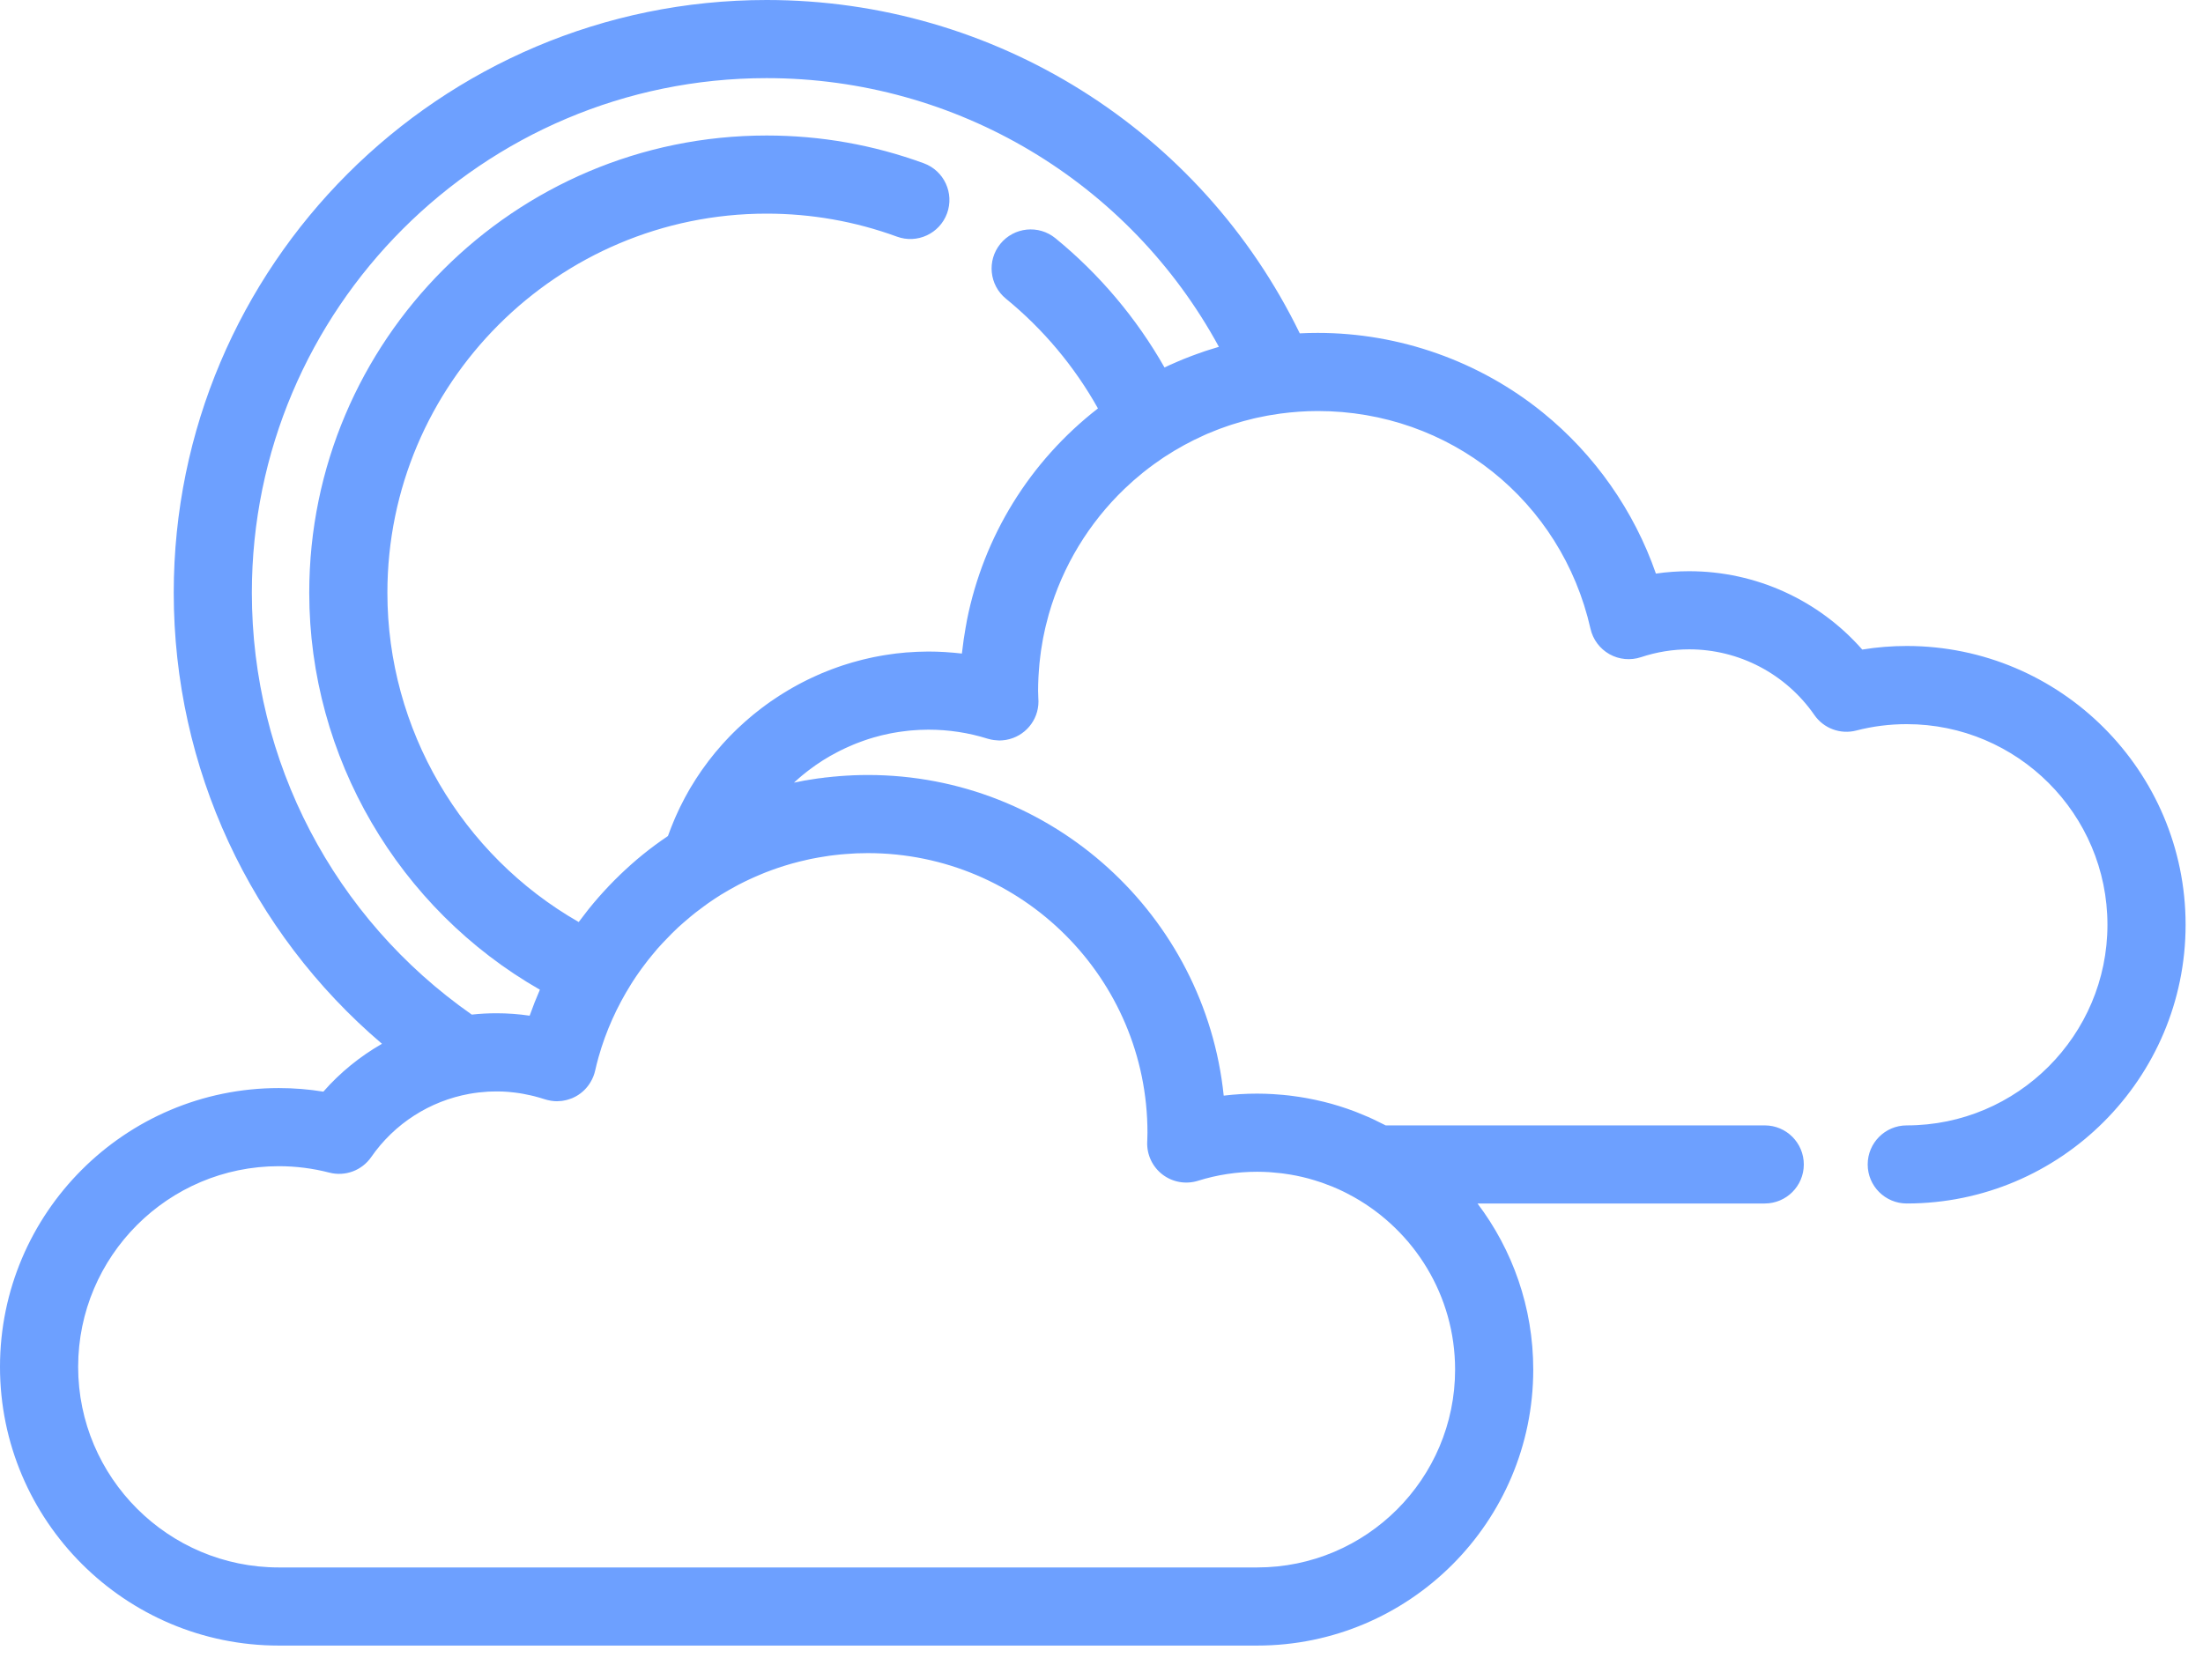 <svg width="59" height="45" viewBox="0 0 59 45" fill="none" xmlns="http://www.w3.org/2000/svg">
<path d="M51.066 17.305C50.666 17.305 50.267 17.337 49.874 17.401C48.71 16.075 47.024 15.302 45.239 15.302C44.94 15.302 44.642 15.323 44.348 15.366C43.764 13.685 42.711 12.178 41.315 11.048C39.618 9.674 37.48 8.918 35.293 8.918C35.131 8.918 34.97 8.922 34.81 8.93C32.159 3.481 26.637 0 20.532 0C11.776 0 4.653 7.123 4.653 15.879C4.653 20.573 6.707 24.962 10.23 27.962C9.644 28.298 9.112 28.728 8.66 29.244C8.266 29.18 7.867 29.148 7.467 29.148C3.35 29.148 0 32.498 0 36.616C0 40.733 3.35 44.083 7.467 44.083H33.67C37.747 44.083 41.063 40.767 41.063 36.69C41.063 35.021 40.507 33.479 39.57 32.24H47.263C47.841 32.24 48.309 31.772 48.309 31.194C48.309 30.616 47.841 30.148 47.263 30.148H37.112C37.081 30.131 37.048 30.117 37.016 30.101C36.936 30.06 36.855 30.02 36.774 29.982C36.732 29.963 36.691 29.944 36.649 29.925C36.551 29.882 36.452 29.841 36.352 29.802C36.326 29.792 36.3 29.781 36.274 29.771C36.007 29.671 35.732 29.584 35.451 29.515C35.442 29.513 35.432 29.511 35.423 29.509C35.297 29.478 35.171 29.451 35.043 29.427C35.014 29.421 34.986 29.416 34.958 29.411C34.849 29.392 34.739 29.375 34.628 29.361C34.592 29.356 34.556 29.351 34.521 29.347C34.414 29.335 34.307 29.325 34.199 29.318C34.163 29.315 34.128 29.312 34.093 29.31C33.953 29.302 33.812 29.297 33.67 29.297C33.369 29.297 33.07 29.315 32.773 29.351C32.275 24.532 28.19 20.761 23.241 20.761C23.111 20.761 22.982 20.764 22.852 20.769C22.851 20.769 22.85 20.769 22.849 20.769C22.828 20.77 22.807 20.771 22.785 20.773C22.746 20.774 22.706 20.777 22.667 20.779C22.599 20.784 22.53 20.787 22.462 20.793C22.46 20.793 22.458 20.794 22.456 20.794C22.419 20.797 22.383 20.801 22.347 20.804C22.339 20.805 22.332 20.804 22.324 20.805C22.313 20.806 22.301 20.808 22.29 20.809C22.253 20.812 22.215 20.817 22.178 20.821C22.143 20.825 22.107 20.828 22.072 20.832C22.065 20.833 22.058 20.835 22.051 20.836C22.025 20.839 21.999 20.843 21.973 20.846C21.961 20.847 21.949 20.848 21.937 20.849C21.892 20.855 21.848 20.863 21.804 20.869C21.773 20.874 21.742 20.879 21.711 20.884C21.687 20.887 21.662 20.891 21.638 20.895C21.626 20.897 21.615 20.9 21.603 20.902C21.589 20.904 21.575 20.905 21.561 20.907C21.474 20.923 21.387 20.941 21.3 20.959C21.288 20.962 21.276 20.963 21.264 20.966C21.278 20.953 21.293 20.94 21.307 20.927C21.34 20.897 21.373 20.867 21.407 20.838C21.431 20.817 21.456 20.796 21.481 20.775C21.516 20.746 21.552 20.718 21.587 20.69C21.612 20.67 21.636 20.651 21.661 20.632C21.701 20.602 21.741 20.573 21.782 20.544C21.803 20.528 21.824 20.512 21.846 20.497C21.908 20.455 21.971 20.413 22.034 20.372C22.047 20.364 22.06 20.357 22.073 20.348C22.125 20.316 22.177 20.285 22.23 20.254C22.255 20.24 22.28 20.227 22.305 20.213C22.347 20.189 22.39 20.166 22.433 20.144C22.46 20.13 22.488 20.116 22.515 20.102C22.557 20.081 22.599 20.061 22.64 20.042C22.669 20.028 22.698 20.015 22.727 20.003C22.769 19.983 22.812 19.965 22.856 19.947C22.884 19.936 22.912 19.924 22.94 19.913C22.988 19.894 23.036 19.877 23.084 19.859C23.108 19.851 23.132 19.841 23.157 19.833C23.229 19.808 23.302 19.784 23.376 19.763C23.383 19.761 23.391 19.759 23.399 19.756C23.465 19.737 23.532 19.719 23.599 19.702C23.625 19.696 23.651 19.69 23.677 19.684C23.727 19.672 23.777 19.661 23.828 19.651C23.857 19.645 23.887 19.64 23.917 19.634C23.964 19.626 24.012 19.617 24.06 19.61C24.091 19.605 24.121 19.601 24.152 19.597C24.201 19.59 24.249 19.584 24.298 19.579C24.328 19.576 24.358 19.572 24.388 19.569C24.441 19.565 24.494 19.561 24.548 19.558C24.573 19.556 24.599 19.554 24.625 19.553C24.704 19.549 24.783 19.547 24.863 19.547C25.405 19.547 25.939 19.628 26.451 19.789C26.483 19.799 26.515 19.806 26.547 19.813C26.567 19.817 26.587 19.82 26.607 19.823C26.611 19.824 26.615 19.825 26.619 19.825C26.657 19.83 26.695 19.834 26.733 19.835C26.745 19.835 26.757 19.836 26.769 19.837C26.779 19.837 26.789 19.835 26.799 19.835C26.814 19.834 26.828 19.834 26.842 19.833C26.872 19.831 26.901 19.827 26.929 19.823C26.937 19.821 26.945 19.821 26.952 19.819C27.441 19.731 27.812 19.305 27.812 18.79C27.812 18.76 27.81 18.73 27.808 18.701C27.805 18.634 27.802 18.568 27.802 18.501C27.802 18.384 27.806 18.269 27.811 18.154C27.812 18.142 27.812 18.129 27.813 18.116C27.815 18.071 27.819 18.026 27.822 17.982C27.827 17.913 27.831 17.845 27.838 17.778C27.845 17.711 27.853 17.645 27.861 17.579C27.867 17.529 27.873 17.479 27.88 17.43C27.891 17.353 27.904 17.277 27.918 17.201C27.924 17.164 27.93 17.128 27.937 17.091C27.954 17.006 27.972 16.921 27.991 16.836C27.997 16.812 28.002 16.788 28.008 16.764C28.031 16.67 28.055 16.576 28.081 16.483C28.084 16.472 28.087 16.461 28.09 16.45C28.459 15.163 29.166 14.008 30.113 13.098C30.119 13.092 30.125 13.086 30.131 13.081C30.204 13.011 30.278 12.944 30.353 12.877C30.364 12.867 30.376 12.857 30.387 12.848C30.459 12.785 30.532 12.724 30.606 12.664C30.622 12.651 30.638 12.639 30.653 12.627C30.725 12.57 30.797 12.514 30.872 12.46C30.89 12.446 30.909 12.433 30.927 12.42C31 12.367 31.074 12.315 31.149 12.265C31.165 12.254 31.182 12.244 31.198 12.233C31.531 12.015 31.883 11.822 32.251 11.658C32.281 11.645 32.31 11.631 32.34 11.618C32.413 11.587 32.488 11.557 32.563 11.528C32.596 11.515 32.629 11.501 32.662 11.489C32.738 11.46 32.816 11.434 32.893 11.407C32.925 11.396 32.957 11.385 32.989 11.375C33.07 11.349 33.152 11.324 33.234 11.301C33.262 11.293 33.291 11.284 33.319 11.277C33.406 11.253 33.494 11.231 33.582 11.21C33.605 11.205 33.629 11.199 33.652 11.194C33.746 11.173 33.841 11.154 33.936 11.136C33.953 11.133 33.97 11.13 33.987 11.127C34.089 11.109 34.191 11.093 34.295 11.079C34.621 11.036 34.954 11.011 35.293 11.011C38.817 11.011 41.82 13.409 42.596 16.843C42.661 17.131 42.845 17.378 43.103 17.524C43.361 17.669 43.667 17.698 43.948 17.605C44.366 17.466 44.801 17.395 45.239 17.395C46.575 17.395 47.828 18.052 48.591 19.153C48.841 19.514 49.289 19.68 49.714 19.57C50.154 19.456 50.609 19.399 51.066 19.399C54.03 19.399 56.441 21.809 56.441 24.773C56.441 27.736 54.029 30.148 51.066 30.148C50.488 30.148 50.02 30.616 50.02 31.194C50.02 31.772 50.488 32.24 51.066 32.24C55.184 32.24 58.534 28.891 58.534 24.773C58.534 20.655 55.184 17.305 51.066 17.305ZM21.417 23.079C21.442 23.073 21.468 23.067 21.494 23.061C21.558 23.045 21.623 23.03 21.688 23.016C21.71 23.012 21.732 23.008 21.753 23.003C21.871 22.979 21.99 22.959 22.109 22.941C22.145 22.935 22.18 22.929 22.216 22.924C22.265 22.917 22.314 22.912 22.364 22.906C22.416 22.9 22.468 22.894 22.521 22.889C22.522 22.889 22.522 22.889 22.522 22.889C22.562 22.885 22.603 22.882 22.643 22.879C22.709 22.873 22.775 22.869 22.841 22.866C22.841 22.866 22.842 22.866 22.842 22.866C22.875 22.864 22.909 22.862 22.942 22.86C23.042 22.857 23.141 22.854 23.241 22.854C27.371 22.854 30.731 26.213 30.731 30.343C30.731 30.413 30.728 30.482 30.726 30.55L30.724 30.597C30.712 30.936 30.866 31.26 31.136 31.466C31.406 31.671 31.759 31.733 32.083 31.632C32.595 31.471 33.129 31.39 33.67 31.39C33.777 31.39 33.884 31.394 33.99 31.4C34.017 31.402 34.044 31.405 34.071 31.407C34.155 31.413 34.239 31.421 34.322 31.431C34.346 31.434 34.37 31.437 34.394 31.441C34.611 31.47 34.826 31.513 35.038 31.57C35.043 31.571 35.048 31.573 35.053 31.574C35.151 31.601 35.248 31.631 35.345 31.663C35.363 31.669 35.382 31.675 35.4 31.681C35.491 31.713 35.581 31.747 35.671 31.783C35.682 31.788 35.694 31.792 35.705 31.797C35.802 31.837 35.898 31.881 35.992 31.927C36.018 31.939 36.043 31.953 36.069 31.966C36.134 31.999 36.199 32.034 36.263 32.07C37.877 32.98 38.97 34.709 38.97 36.69C38.97 39.613 36.593 41.99 33.67 41.99H7.467C4.504 41.99 2.093 39.579 2.093 36.616C2.093 33.652 4.504 31.241 7.467 31.241C7.924 31.241 8.38 31.299 8.82 31.413C9.245 31.523 9.693 31.356 9.942 30.996C10.565 30.097 11.514 29.494 12.569 29.303H12.569C12.653 29.288 12.736 29.276 12.82 29.266C12.835 29.264 12.85 29.263 12.865 29.262C12.933 29.254 13.001 29.248 13.069 29.244C13.099 29.242 13.129 29.242 13.158 29.241C13.21 29.239 13.262 29.238 13.314 29.238C13.413 29.238 13.512 29.242 13.611 29.25C13.63 29.251 13.649 29.254 13.669 29.256C13.749 29.263 13.829 29.273 13.909 29.285C13.939 29.29 13.969 29.295 14 29.3C14.071 29.313 14.143 29.328 14.213 29.344C14.242 29.351 14.27 29.357 14.299 29.364C14.395 29.389 14.491 29.416 14.586 29.447C14.634 29.463 14.684 29.474 14.733 29.483C14.744 29.485 14.755 29.487 14.766 29.489C14.815 29.496 14.865 29.501 14.915 29.501C14.915 29.501 14.916 29.501 14.917 29.501C14.921 29.501 14.926 29.5 14.93 29.5C14.966 29.499 15.002 29.497 15.037 29.493C15.05 29.491 15.062 29.489 15.074 29.488C15.103 29.483 15.132 29.478 15.16 29.471C15.173 29.468 15.186 29.465 15.199 29.461C15.228 29.453 15.256 29.443 15.284 29.433C15.296 29.429 15.307 29.425 15.318 29.421C15.356 29.404 15.394 29.387 15.431 29.366C15.594 29.274 15.727 29.141 15.819 28.983C15.873 28.891 15.914 28.791 15.938 28.685C15.965 28.565 15.995 28.446 16.028 28.328C16.03 28.321 16.032 28.314 16.034 28.307C16.228 27.622 16.522 26.97 16.898 26.37C16.918 26.34 16.936 26.308 16.956 26.278C17.006 26.2 17.059 26.124 17.112 26.048C17.138 26.012 17.163 25.976 17.189 25.94C17.242 25.868 17.296 25.796 17.351 25.726C17.381 25.687 17.413 25.649 17.444 25.611C17.498 25.544 17.552 25.478 17.609 25.413C17.653 25.363 17.699 25.314 17.744 25.265C17.824 25.179 17.906 25.094 17.99 25.01C18.049 24.952 18.108 24.895 18.168 24.838C18.212 24.798 18.256 24.759 18.301 24.72C18.365 24.663 18.43 24.608 18.497 24.553C18.539 24.518 18.582 24.483 18.625 24.449C18.701 24.39 18.777 24.333 18.854 24.277C18.891 24.25 18.928 24.222 18.965 24.196C19.081 24.115 19.199 24.037 19.319 23.962C19.32 23.962 19.32 23.962 19.32 23.962C19.33 23.956 19.34 23.95 19.35 23.944C19.35 23.944 19.35 23.944 19.351 23.944C19.366 23.934 19.382 23.925 19.397 23.916C19.486 23.863 19.576 23.811 19.667 23.762C19.668 23.761 19.669 23.761 19.67 23.761L19.696 23.746C19.727 23.73 19.757 23.713 19.788 23.696C19.788 23.696 19.789 23.696 19.789 23.696C19.838 23.671 19.888 23.646 19.937 23.621C19.971 23.605 20.004 23.589 20.038 23.573C20.038 23.573 20.039 23.572 20.039 23.572C20.091 23.548 20.142 23.524 20.194 23.501C20.231 23.485 20.268 23.468 20.305 23.453C20.305 23.453 20.305 23.453 20.305 23.453C20.358 23.43 20.411 23.407 20.465 23.386C20.478 23.381 20.492 23.376 20.505 23.37C20.719 23.287 20.936 23.212 21.157 23.149C21.178 23.143 21.198 23.137 21.219 23.131C21.285 23.113 21.351 23.096 21.417 23.079ZM32.378 9.373C32.345 9.384 32.312 9.393 32.28 9.404C32.199 9.431 32.119 9.46 32.039 9.489C31.994 9.505 31.948 9.522 31.903 9.539C31.827 9.568 31.753 9.597 31.678 9.627C31.63 9.647 31.583 9.667 31.535 9.688C31.462 9.719 31.389 9.75 31.317 9.783C31.274 9.803 31.232 9.824 31.19 9.844C31.189 9.844 31.189 9.844 31.188 9.845C30.439 8.525 29.442 7.342 28.265 6.381C27.817 6.016 27.158 6.083 26.792 6.531C26.427 6.979 26.494 7.638 26.942 8.003C27.938 8.816 28.779 9.821 29.405 10.941C27.575 12.363 26.342 14.372 25.896 16.616C25.895 16.622 25.894 16.629 25.893 16.635C25.884 16.678 25.877 16.721 25.87 16.764C25.866 16.782 25.863 16.8 25.86 16.818C25.842 16.921 25.825 17.023 25.81 17.126C25.801 17.185 25.794 17.245 25.787 17.305C25.778 17.373 25.768 17.44 25.761 17.508C25.619 17.491 25.477 17.479 25.335 17.47C25.328 17.469 25.321 17.468 25.314 17.468C25.164 17.459 25.014 17.454 24.863 17.454C24.763 17.454 24.663 17.457 24.564 17.461C24.531 17.462 24.499 17.465 24.467 17.467C24.4 17.47 24.333 17.474 24.267 17.479C24.228 17.482 24.19 17.487 24.151 17.491C24.098 17.496 24.045 17.5 23.992 17.507C23.985 17.508 23.979 17.509 23.973 17.51C23.932 17.515 23.891 17.521 23.85 17.527C23.794 17.535 23.737 17.543 23.681 17.552C23.639 17.558 23.598 17.567 23.556 17.574C23.501 17.584 23.447 17.594 23.393 17.605C23.35 17.614 23.309 17.624 23.267 17.633C23.213 17.645 23.16 17.657 23.107 17.67C23.065 17.68 23.024 17.692 22.982 17.703C22.93 17.717 22.878 17.731 22.826 17.746C22.784 17.758 22.742 17.771 22.701 17.784C22.65 17.799 22.599 17.815 22.548 17.832C22.507 17.846 22.466 17.86 22.425 17.875C22.375 17.893 22.324 17.911 22.274 17.93C22.234 17.945 22.194 17.961 22.154 17.977C22.104 17.996 22.055 18.017 22.005 18.037C21.966 18.054 21.926 18.071 21.887 18.089C21.838 18.111 21.789 18.133 21.741 18.156C21.702 18.174 21.664 18.192 21.625 18.211C21.577 18.235 21.529 18.259 21.481 18.284C21.444 18.303 21.406 18.323 21.369 18.343C21.321 18.369 21.274 18.395 21.227 18.422C21.191 18.442 21.154 18.463 21.118 18.485C21.071 18.512 21.025 18.541 20.979 18.57C20.943 18.591 20.908 18.613 20.873 18.636C20.827 18.666 20.781 18.696 20.736 18.727C20.701 18.75 20.668 18.773 20.634 18.796C20.589 18.828 20.544 18.861 20.499 18.893C20.466 18.918 20.434 18.941 20.401 18.966C20.356 19 20.312 19.035 20.268 19.07C20.237 19.094 20.206 19.119 20.175 19.144C20.131 19.18 20.087 19.218 20.044 19.255C20.015 19.28 19.985 19.305 19.956 19.331C19.912 19.37 19.869 19.41 19.826 19.45C19.799 19.475 19.771 19.5 19.744 19.526C19.7 19.568 19.657 19.612 19.613 19.655C19.589 19.68 19.564 19.704 19.54 19.729C19.494 19.776 19.45 19.825 19.405 19.873C19.385 19.895 19.364 19.917 19.344 19.94C19.293 19.996 19.244 20.054 19.196 20.112C19.182 20.128 19.169 20.143 19.155 20.159C19.032 20.308 18.914 20.463 18.802 20.623C18.792 20.636 18.784 20.65 18.774 20.663C18.729 20.73 18.683 20.796 18.64 20.864C18.623 20.889 18.608 20.915 18.592 20.941C18.556 20.997 18.521 21.054 18.487 21.111C18.469 21.143 18.451 21.174 18.433 21.206C18.403 21.259 18.373 21.312 18.344 21.366C18.326 21.4 18.308 21.436 18.29 21.471C18.263 21.522 18.236 21.574 18.211 21.626C18.193 21.663 18.175 21.701 18.158 21.739C18.134 21.79 18.11 21.841 18.088 21.893C18.07 21.932 18.054 21.972 18.038 22.012C18.016 22.063 17.995 22.114 17.975 22.166C17.959 22.207 17.944 22.249 17.928 22.29C17.915 22.325 17.901 22.36 17.889 22.395C17.887 22.397 17.886 22.398 17.884 22.399C17.656 22.553 17.433 22.717 17.218 22.891C17.004 23.064 16.799 23.248 16.601 23.438C16.596 23.443 16.591 23.447 16.587 23.452C16.493 23.543 16.401 23.635 16.311 23.73C16.306 23.735 16.3 23.74 16.296 23.746C16.113 23.939 15.938 24.138 15.772 24.345C15.747 24.376 15.723 24.408 15.698 24.44C15.647 24.505 15.597 24.57 15.548 24.636C15.532 24.657 15.515 24.678 15.499 24.7C12.36 22.904 10.375 19.533 10.375 15.879C10.375 10.279 14.931 5.723 20.531 5.723C21.731 5.723 22.905 5.931 24.021 6.339C24.563 6.538 25.164 6.259 25.363 5.717C25.562 5.174 25.283 4.573 24.741 4.374C23.394 3.881 21.978 3.63 20.531 3.63C13.777 3.63 8.282 9.125 8.282 15.879C8.282 20.285 10.675 24.348 14.459 26.513C14.415 26.614 14.373 26.716 14.332 26.819C14.327 26.831 14.322 26.843 14.317 26.855C14.271 26.972 14.227 27.09 14.185 27.209C13.891 27.166 13.593 27.144 13.294 27.144C13.072 27.144 12.852 27.156 12.635 27.18C8.939 24.595 6.745 20.399 6.745 15.879C6.745 8.277 12.93 2.093 20.531 2.093C25.622 2.093 30.246 4.879 32.644 9.291C32.555 9.316 32.467 9.345 32.378 9.373Z" fill="#6DA0FF"/>
</svg>
